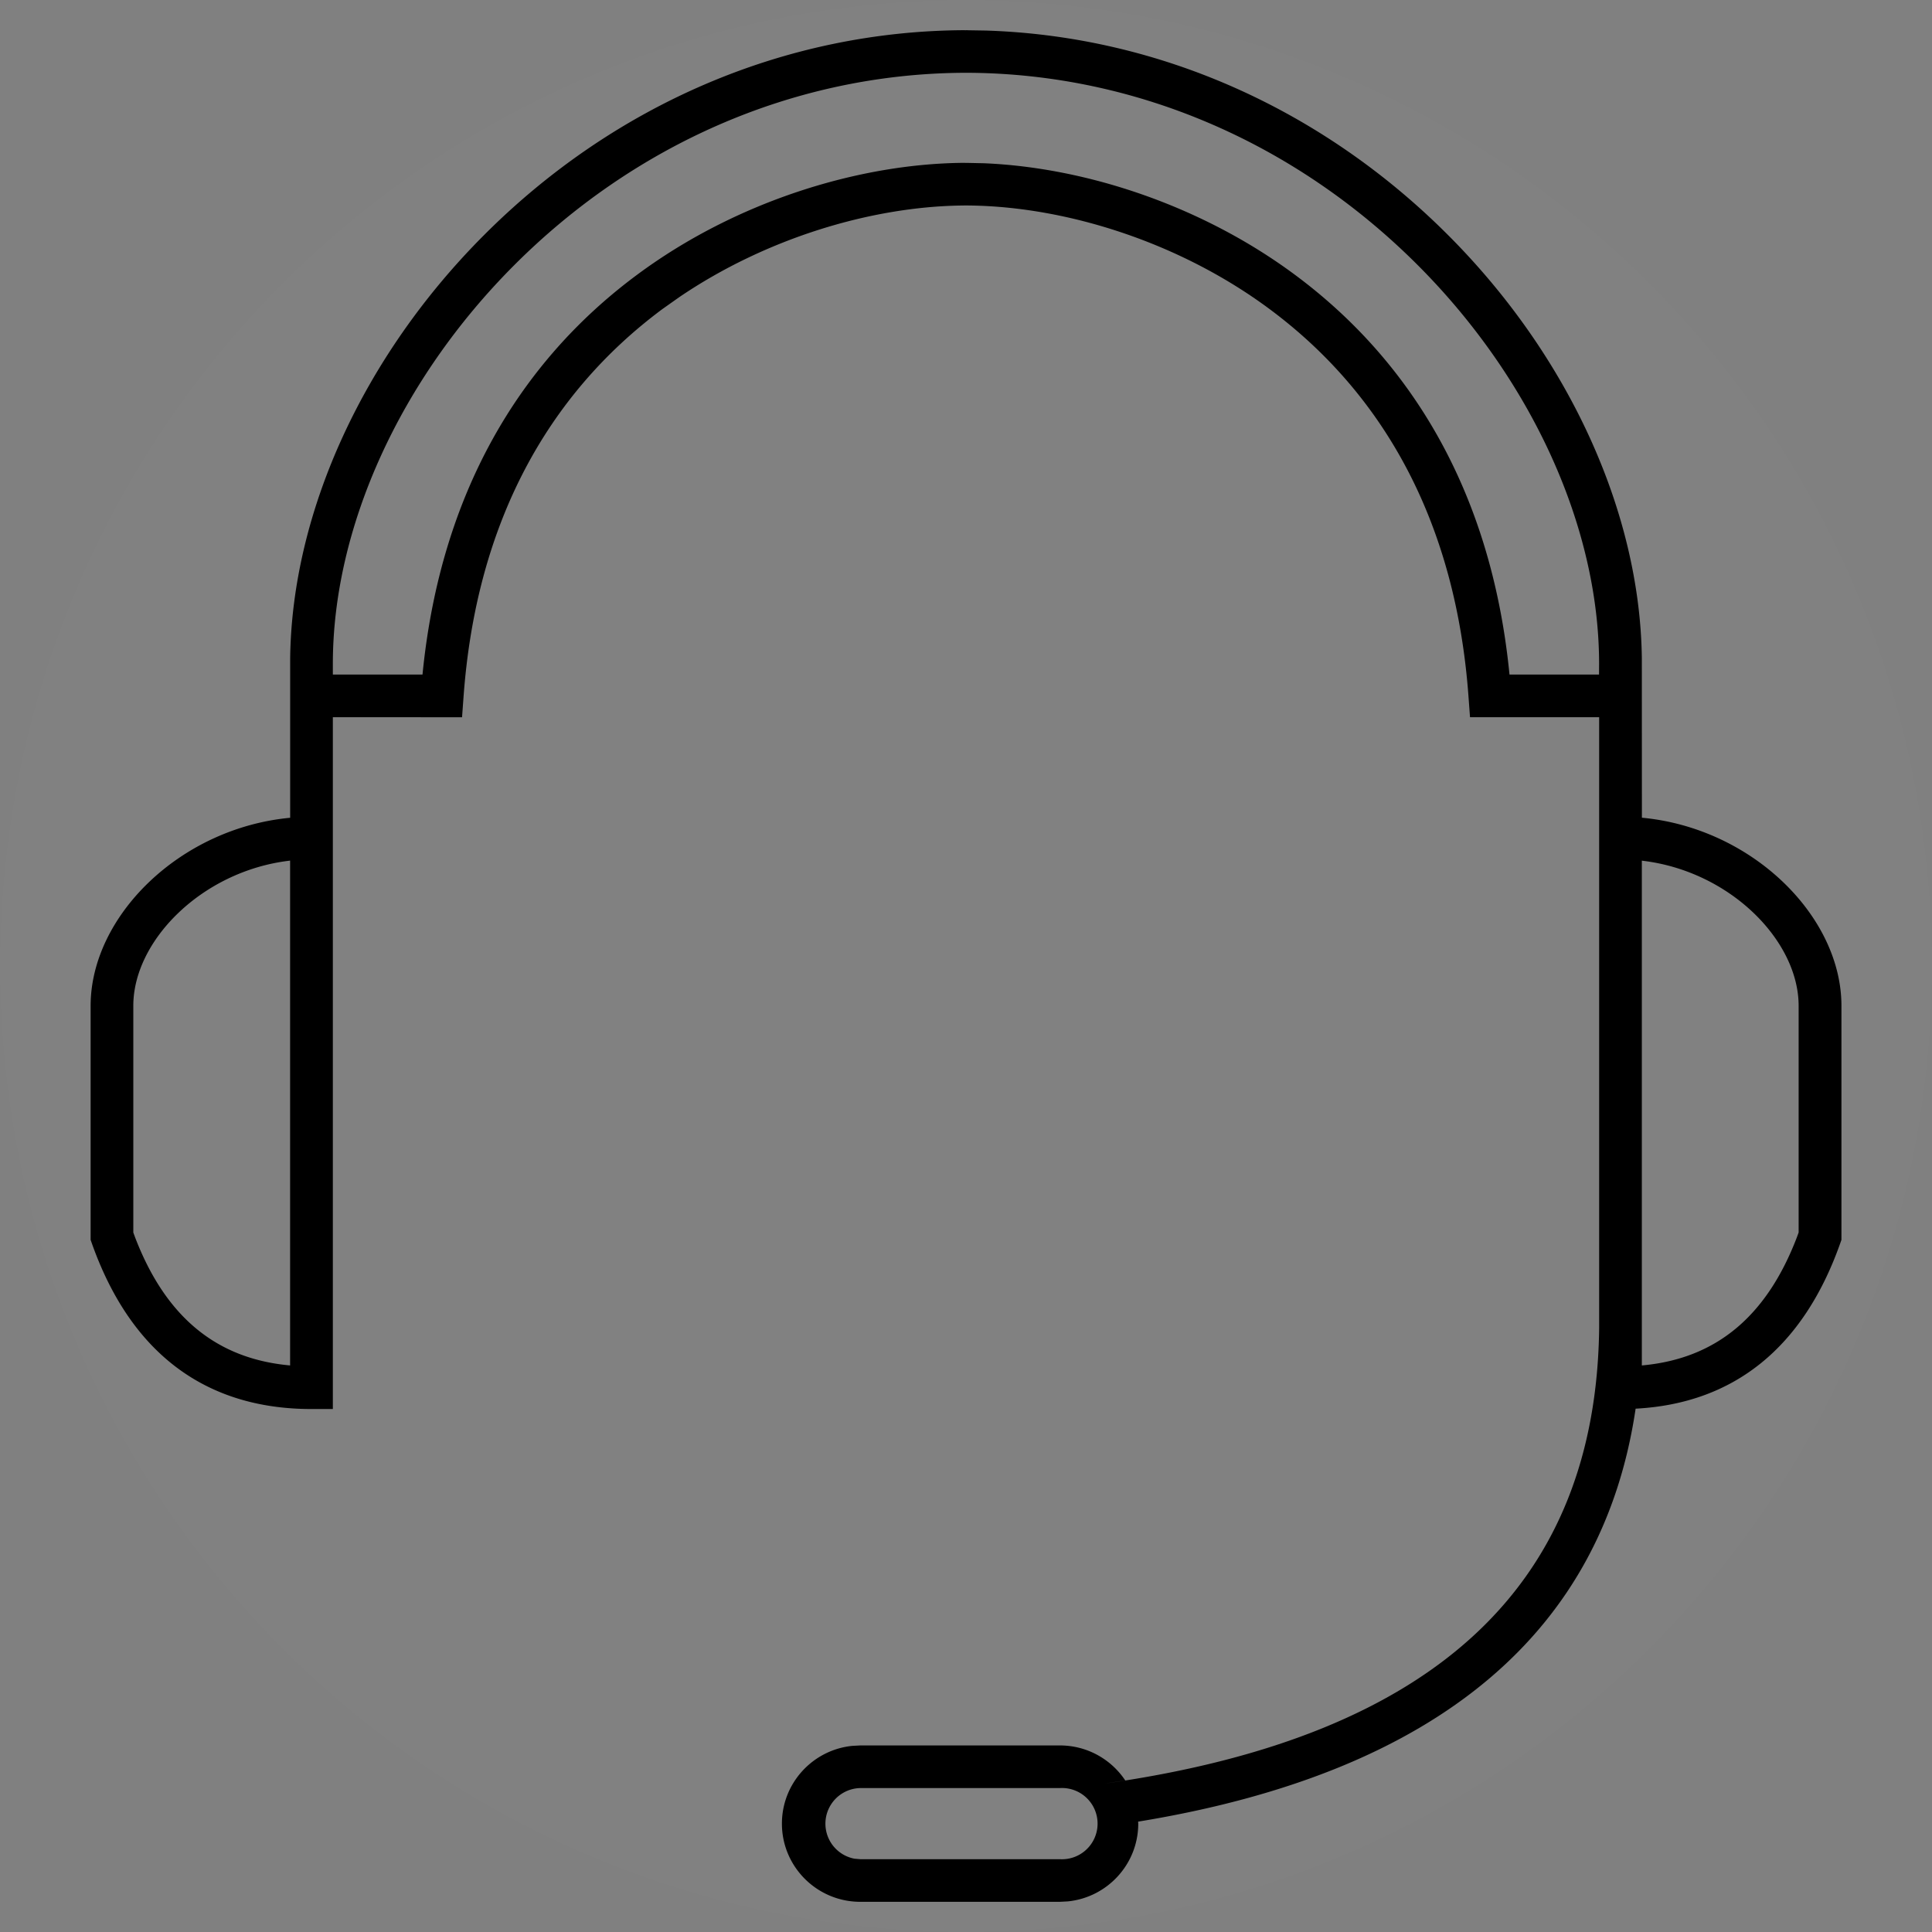 <svg xmlns="http://www.w3.org/2000/svg" width="32" height="32" viewBox="0 0 32 32"><rect x="0" y="0" width="32" height="32" fill="#808080" stroke="none"/><g fill="none" fill-rule="evenodd"><path fill="#FFF" fill-opacity=".01" fill-rule="nonzero" d="M16 32c1.285 0 2.534-.151 3.732-.438C26.768 29.882 32 23.552 32 16c0-8.837-7.163-16-16-16S0 7.163 0 16s7.163 16 16 16z"/><path fill="#000" d="M16.02.5l-.001.001.31.005c2.905.092 5.608 1.335 7.66 3.392 1.987 1.99 3.175 4.575 3.205 7.004v.094l.001 2.548c1.827.17 3.305 1.632 3.305 3.115v3.877l-.02.057c-.61 1.723-1.756 2.653-3.389 2.739-.541 3.659-3.223 6.02-8.24 6.84l.002.033c0 .67-.511 1.222-1.166 1.288l-.133.007H14.25c-.717 0-1.299-.58-1.299-1.295 0-.67.511-1.222 1.166-1.288l.133-.007h3.305c.452 0 .85.23 1.083.58l-.336.051c5.573-.788 8.134-3.375 8.185-7.542v-10.12h-2.139l-.024-.327c-.207-2.884-1.393-5.02-3.296-6.433-1.484-1.102-3.353-1.693-4.956-1.715L16 3.403l-.07.001c-1.504.02-3.24.542-4.674 1.514l-.283.2c-1.903 1.414-3.089 3.55-3.296 6.434l-.024.328-2.14-.001v11.459H5.16c-1.766 0-2.998-.935-3.639-2.745l-.02-.057V16.66c0-1.483 1.478-2.944 3.305-3.115v-2.642c.03-2.429 1.219-5.013 3.206-7.004C10.145 1.758 12.984.5 16.02.5l-.04.001V.5h.04zm1.534 29.116H14.25a.59.59 0 00-.096 1.17l.096.008h3.305a.59.59 0 100-1.178zm9.64-15.362v8.362l.032-.003c1.202-.118 2.034-.81 2.535-2.117l.03-.082V16.66c0-1.082-1.136-2.224-2.568-2.401l-.028-.004zm-22.389 0l-.028.004c-1.432.177-2.569 1.32-2.569 2.401v3.755l.03.082c.502 1.307 1.334 1.999 2.536 2.117l.031.003v-8.362zM16.02 2.697l-.001.001.277.006c1.696.07 3.612.704 5.153 1.848 1.973 1.464 3.237 3.645 3.543 6.523l.01.098h1.483l.001-.177c0-2.26-1.113-4.71-2.999-6.6-1.982-1.986-4.602-3.161-7.404-3.19h-.166c-2.802.029-5.422 1.204-7.404 3.19-1.886 1.89-3 4.34-3 6.6v.177h1.485l.01-.098c.306-2.878 1.57-5.06 3.543-6.523 1.637-1.216 3.698-1.855 5.469-1.855l-.04.001h.04z"/></g></svg>
